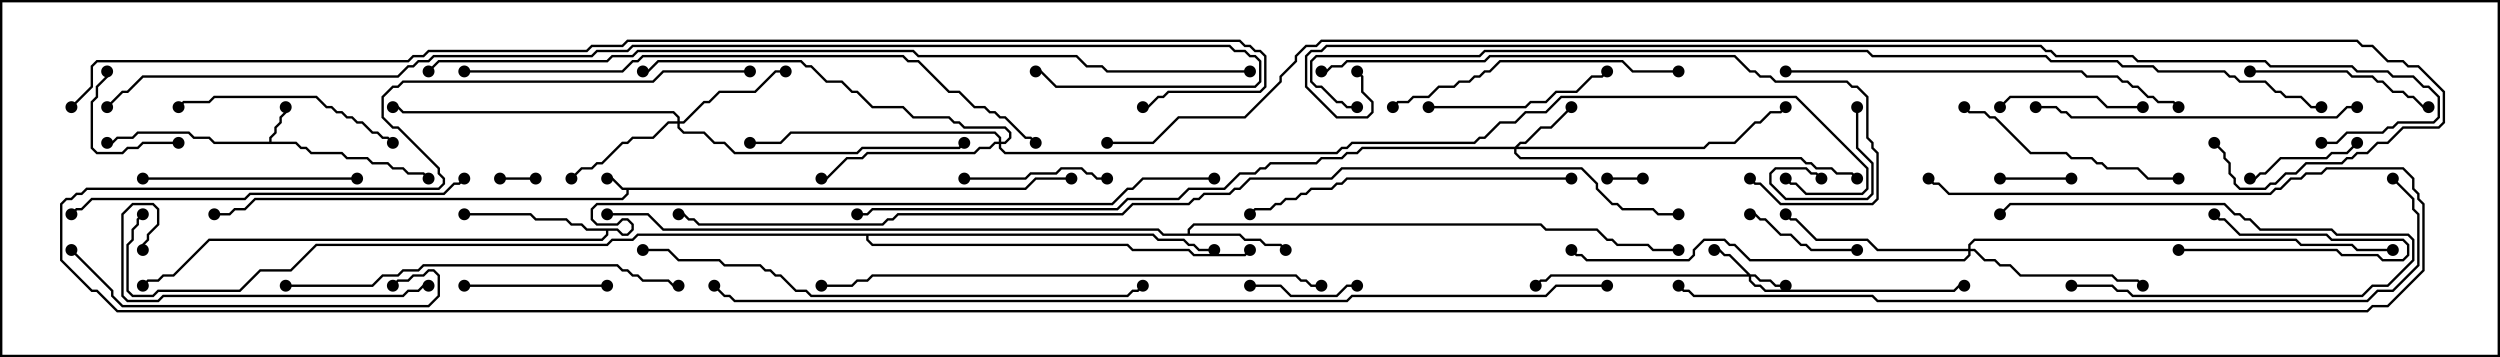 <svg version="1.1" width="105" height="15" xmlns="http://www.w3.org/2000/svg"><path d="M43.051,7.879L43.479,7.45L45,7.45L45,7.55L43.521,7.55L43.092,7.979L26.407,7.979L26.407,8.164L26.164,8.407L10.735,8.407L10.306,8.836L9.878,8.836L9.664,9.05L9,9.05L9,8.95L9.622,8.95L9.836,8.736L10.265,8.736L10.694,8.307L26.122,8.307L26.307,8.122L26.307,7.979L26.122,7.979L25.694,7.55L25.5,7.55L25.5,7.45L25.735,7.45L26.164,7.879z" stroke="none"/><path d="M11.307,5.95L11.307,5.765L11.521,5.551L11.521,5.336L11.736,5.122L11.736,4.908L11.95,4.694L11.95,4.5L12.05,4.5L12.05,4.735L11.836,4.949L11.836,5.164L11.621,5.378L11.621,5.592L11.407,5.806L11.407,5.95L12.449,5.95L12.664,6.164L12.878,6.164L13.092,6.379L14.378,6.379L14.592,6.593L15.449,6.593L15.664,6.807L16.306,6.807L16.521,7.021L16.949,7.021L17.164,7.236L17.806,7.236L18.035,7.465L17.965,7.535L17.765,7.336L17.122,7.336L16.908,7.121L16.479,7.121L16.265,6.907L15.622,6.907L15.408,6.693L14.551,6.693L14.336,6.479L13.051,6.479L12.836,6.264L12.622,6.264L12.408,6.05L8.979,6.05L8.765,5.836L8.122,5.836L7.908,5.621L5.806,5.621L5.592,5.836L4.949,5.836L4.735,6.05L4.5,6.05L4.5,5.95L4.694,5.95L4.908,5.736L5.551,5.736L5.765,5.521L7.949,5.521L8.164,5.736L8.806,5.736L9.021,5.95z" stroke="none"/><path d="M49.879,9.807L49.879,9.622L50.122,9.379L64.735,9.379L64.949,9.593L67.092,9.593L67.521,10.021L67.735,10.021L67.949,10.236L69.235,10.236L69.449,10.45L70.5,10.45L70.5,10.55L69.408,10.55L69.194,10.336L67.908,10.336L67.694,10.121L67.479,10.121L67.051,9.693L64.908,9.693L64.694,9.479L50.164,9.479L49.979,9.664L49.979,9.807L52.092,9.807L52.306,10.021L52.949,10.021L53.164,10.236L53.806,10.236L54.035,10.465L53.965,10.535L53.765,10.336L53.122,10.336L52.908,10.121L52.265,10.121L52.051,9.907L48.836,9.907L48.622,9.693L27.836,9.693L27.194,9.05L25.5,9.05L25.5,8.95L27.235,8.95L27.878,9.593L48.664,9.593L48.878,9.807z" stroke="none"/><path d="M25.949,9.593L26.164,9.807L26.336,9.807L26.521,9.622L26.521,9.449L26.336,9.264L26.164,9.264L25.949,9.479L25.051,9.479L24.807,9.235L24.807,8.765L25.051,8.521L46.694,8.521L47.336,7.879L47.551,7.879L47.979,7.45L51,7.45L51,7.55L48.021,7.55L47.592,7.979L47.378,7.979L46.735,8.621L25.092,8.621L24.907,8.806L24.907,9.194L25.092,9.379L25.908,9.379L26.122,9.164L26.378,9.164L26.621,9.408L26.621,9.664L26.378,9.907L26.122,9.907L25.908,9.693L25.55,9.693L25.55,9.878L25.306,10.121L8.806,10.121L7.306,11.621L6.878,11.621L6.664,11.836L6.235,11.836L6.035,12.035L5.965,11.965L6.194,11.736L6.622,11.736L6.836,11.521L7.265,11.521L8.765,10.021L25.265,10.021L25.45,9.836L25.45,9.693L24.622,9.693L24.408,9.479L23.979,9.479L23.765,9.264L22.479,9.264L22.265,9.05L19.5,9.05L19.5,8.95L22.306,8.95L22.521,9.164L23.806,9.164L24.021,9.379L24.449,9.379L24.664,9.593z" stroke="none"/><path d="M48.449,9.807L48.664,10.021L49.735,10.021L49.949,10.236L50.164,10.236L50.378,10.45L51,10.45L51,10.55L50.336,10.55L50.122,10.336L49.908,10.336L49.694,10.121L48.622,10.121L48.408,9.907L36.479,9.907L36.479,10.051L36.664,10.236L47.378,10.236L47.592,10.45L49.949,10.45L50.164,10.664L52.265,10.664L52.465,10.465L52.535,10.535L52.306,10.764L50.122,10.764L49.908,10.55L47.551,10.55L47.336,10.336L36.622,10.336L36.379,10.092L36.379,9.907L26.806,9.907L26.592,10.121L25.735,10.121L25.521,10.336L13.306,10.336L12.235,11.407L10.949,11.407L10.092,12.264L6.664,12.264L6.449,12.479L5.551,12.479L5.307,12.235L5.307,10.265L5.521,10.051L5.521,9.622L5.736,9.408L5.736,9.194L5.965,8.965L6.035,9.035L5.836,9.235L5.836,9.449L5.621,9.664L5.621,10.092L5.407,10.306L5.407,12.194L5.592,12.379L6.408,12.379L6.622,12.164L10.051,12.164L10.908,11.307L12.194,11.307L13.265,10.236L25.479,10.236L25.694,10.021L26.551,10.021L26.765,9.807z" stroke="none"/><path d="M73.521,11.521L73.735,11.521L73.949,11.736L74.378,11.736L74.592,11.95L75,11.95L75,12.05L74.551,12.05L74.336,11.836L73.908,11.836L73.694,11.621L73.55,11.621L73.55,11.765L73.735,11.95L73.949,11.95L74.164,12.164L82.051,12.164L82.265,11.95L82.5,11.95L82.5,12.05L82.306,12.05L82.092,12.264L74.122,12.264L73.908,12.05L73.694,12.05L73.45,11.806L73.45,11.621L65.164,11.621L64.949,11.836L64.735,11.836L64.535,12.035L64.465,11.965L64.694,11.736L64.908,11.736L65.122,11.521L73.379,11.521L72.622,10.764L72.408,10.764L72.194,10.55L72,10.55L72,10.45L72.235,10.45L72.449,10.664L72.664,10.664z" stroke="none"/><path d="M63.622,6.164L63.836,5.95L64.051,5.95L64.694,5.307L65.122,5.307L65.965,4.465L66.035,4.535L65.164,5.407L64.735,5.407L64.092,6.05L63.878,6.05L63.764,6.164L71.551,6.164L71.765,5.95L72.836,5.95L73.694,5.093L73.908,5.093L74.336,4.664L74.765,4.664L74.965,4.465L75.035,4.535L74.806,4.764L74.378,4.764L73.949,5.193L73.735,5.193L72.878,6.05L71.806,6.05L71.592,6.264L63.693,6.264L63.693,6.408L63.878,6.593L75.664,6.593L75.878,6.807L76.092,6.807L76.306,7.021L76.949,7.021L77.164,7.236L77.806,7.236L78.035,7.465L77.965,7.535L77.765,7.336L77.122,7.336L76.908,7.121L76.265,7.121L76.051,6.907L75.836,6.907L75.622,6.693L63.836,6.693L63.593,6.449L63.593,6.264L57.235,6.264L57.021,6.479L56.592,6.479L56.378,6.693L55.521,6.693L55.306,6.907L53.378,6.907L53.164,7.121L52.949,7.121L52.735,7.336L52.092,7.336L51.449,7.979L49.949,7.979L49.521,8.407L47.378,8.407L46.949,8.836L36.664,8.836L36.449,9.05L36,9.05L36,8.95L36.408,8.95L36.622,8.736L46.908,8.736L47.336,8.307L49.479,8.307L49.908,7.879L51.408,7.879L52.051,7.236L52.694,7.236L52.908,7.021L53.122,7.021L53.336,6.807L55.265,6.807L55.479,6.593L56.336,6.593L56.551,6.379L56.979,6.379L57.194,6.164z" stroke="none"/><path d="M28.45,5.093L28.45,4.949L28.265,4.764L16.908,4.764L16.694,4.55L16.5,4.55L16.5,4.45L16.735,4.45L16.949,4.664L28.306,4.664L28.55,4.908L28.55,5.093L28.694,5.093L29.551,4.236L29.765,4.236L30.194,3.807L31.694,3.807L32.551,2.95L33,2.95L33,3.05L32.592,3.05L31.735,3.907L30.235,3.907L29.806,4.336L29.592,4.336L28.735,5.193L28.55,5.193L28.55,5.336L28.735,5.521L29.592,5.521L30.021,5.95L30.449,5.95L30.878,6.379L35.979,6.379L36.194,6.164L40.265,6.164L40.465,5.965L40.535,6.035L40.306,6.264L36.235,6.264L36.021,6.479L30.836,6.479L30.408,6.05L29.979,6.05L29.551,5.621L28.694,5.621L28.45,5.378L28.45,5.193L28.092,5.193L27.449,5.836L26.592,5.836L26.378,6.05L26.164,6.05L25.306,6.907L25.092,6.907L24.878,7.121L24.449,7.121L24.035,7.535L23.965,7.465L24.408,7.021L24.836,7.021L25.051,6.807L25.265,6.807L26.122,5.95L26.336,5.95L26.551,5.736L27.408,5.736L28.051,5.093z" stroke="none"/><path d="M82.664,10.45L82.664,10.265L82.908,10.021L96.449,10.021L96.664,10.236L98.806,10.236L99.021,10.45L100.5,10.45L100.5,10.55L98.979,10.55L98.765,10.336L96.622,10.336L96.408,10.121L82.949,10.121L82.764,10.306L82.764,10.45L82.949,10.45L83.378,10.879L83.806,10.879L84.021,11.093L84.449,11.093L84.878,11.521L88.735,11.521L88.949,11.736L89.806,11.736L90.035,11.965L89.965,12.035L89.765,11.836L88.908,11.836L88.694,11.621L84.836,11.621L84.408,11.193L83.979,11.193L83.765,10.979L83.336,10.979L82.908,10.55L82.764,10.55L82.764,10.735L82.521,10.979L73.479,10.979L72.836,10.336L72.622,10.336L72.408,10.121L71.592,10.121L71.193,10.521L71.193,10.735L70.949,10.979L66.622,10.979L66.408,10.764L66.194,10.764L65.965,10.535L66.035,10.465L66.235,10.664L66.449,10.664L66.664,10.879L70.908,10.879L71.093,10.694L71.093,10.479L71.551,10.021L72.449,10.021L72.664,10.236L72.878,10.236L73.521,10.879L82.479,10.879L82.664,10.694L82.664,10.55L78.836,10.55L78.408,10.121L76.265,10.121L75.408,9.264L75.194,9.264L74.965,9.035L75.035,8.965L75.235,9.164L75.449,9.164L76.306,10.021L78.449,10.021L78.878,10.45z" stroke="none"/><path d="M41.95,5.95L41.95,5.806L41.765,5.621L33.235,5.621L32.806,6.05L31.5,6.05L31.5,5.95L32.765,5.95L33.194,5.521L41.806,5.521L42.05,5.765L42.05,5.95L42.194,5.95L42.379,5.765L42.379,5.592L42.194,5.407L40.479,5.407L40.265,5.193L40.051,5.193L39.836,4.979L38.336,4.979L37.908,4.55L36.622,4.55L35.979,3.907L35.765,3.907L35.336,3.479L34.694,3.479L34.051,2.836L33.836,2.836L33.622,2.621L27.664,2.621L27.235,3.05L27,3.05L27,2.95L27.194,2.95L27.622,2.521L33.664,2.521L33.878,2.736L34.092,2.736L34.735,3.379L35.378,3.379L35.806,3.807L36.021,3.807L36.664,4.45L37.949,4.45L38.378,4.879L39.878,4.879L40.092,5.093L40.306,5.093L40.521,5.307L42.235,5.307L42.479,5.551L42.479,5.806L42.235,6.05L42.05,6.05L42.05,6.194L42.235,6.379L56.122,6.379L56.336,6.164L56.551,6.164L56.765,5.95L61.908,5.95L62.122,5.736L62.336,5.736L62.979,5.093L63.622,5.093L64.051,4.664L64.908,4.664L65.551,4.021L75.449,4.021L78.479,7.051L78.479,7.949L78.235,8.193L75.836,8.193L75.408,7.764L75.194,7.764L74.965,7.535L75.035,7.465L75.235,7.664L75.449,7.664L75.878,8.093L78.194,8.093L78.379,7.908L78.379,7.092L75.408,4.121L65.592,4.121L64.949,4.764L64.092,4.764L63.664,5.193L63.021,5.193L62.378,5.836L62.164,5.836L61.949,6.05L56.806,6.05L56.592,6.264L56.378,6.264L56.164,6.479L42.194,6.479L41.95,6.235L41.95,6.05L41.806,6.05L41.592,6.264L41.164,6.264L40.949,6.479L36.449,6.479L36.235,6.693L35.592,6.693L34.735,7.55L34.5,7.55L34.5,7.45L34.694,7.45L35.551,6.593L36.194,6.593L36.408,6.379L40.908,6.379L41.122,6.164L41.551,6.164L41.765,5.95z" stroke="none"/><path d="M22.5,7.45L22.5,7.55L21,7.55L21,7.45z" stroke="none"/><path d="M67.5,7.55L67.5,7.45L69,7.45L69,7.55z" stroke="none"/><path d="M91.5,10.55L91.5,10.45L98.164,10.45L98.378,10.664L99.878,10.664L100.092,10.879L100.908,10.879L101.093,10.694L101.093,10.306L100.908,10.121L97.908,10.121L97.694,9.907L94.051,9.907L93.408,9.264L93.194,9.264L92.965,9.035L93.035,8.965L93.235,9.164L93.449,9.164L94.092,9.807L97.735,9.807L97.949,10.021L100.949,10.021L101.193,10.265L101.193,10.735L100.949,10.979L100.051,10.979L99.836,10.764L98.336,10.764L98.122,10.55z" stroke="none"/><path d="M87,7.45L87,7.55L84,7.55L84,7.45z" stroke="none"/><path d="M77.95,4.5L78.05,4.5L78.05,6.194L78.693,6.836L78.693,8.164L78.449,8.407L74.979,8.407L74.307,7.735L74.307,7.265L74.551,7.021L75.878,7.021L76.092,7.236L76.306,7.236L76.535,7.465L76.465,7.535L76.265,7.336L76.051,7.336L75.836,7.121L74.592,7.121L74.407,7.306L74.407,7.694L75.021,8.307L78.408,8.307L78.593,8.122L78.593,6.878L77.95,6.235z" stroke="none"/><path d="M87,12.05L87,11.95L88.735,11.95L88.949,12.164L89.378,12.164L89.592,12.379L99.194,12.379L99.622,11.95L100.265,11.95L101.307,10.908L101.307,10.092L101.122,9.907L98.122,9.907L97.908,9.693L94.908,9.693L94.479,9.264L94.265,9.264L94.051,9.05L93.836,9.05L93.408,8.621L84.449,8.621L84.035,9.035L83.965,8.965L84.408,8.521L93.449,8.521L93.878,8.95L94.092,8.95L94.306,9.164L94.521,9.164L94.949,9.593L97.949,9.593L98.164,9.807L101.164,9.807L101.407,10.051L101.407,10.949L100.306,12.05L99.664,12.05L99.235,12.479L89.551,12.479L89.336,12.264L88.908,12.264L88.694,12.05z" stroke="none"/><path d="M7.5,5.95L7.5,6.05L6.021,6.05L5.806,6.264L5.378,6.264L5.164,6.479L4.051,6.479L3.807,6.235L3.807,4.265L4.021,4.051L4.021,3.622L4.45,3.194L4.45,3L4.55,3L4.55,3.235L4.121,3.664L4.121,4.092L3.907,4.306L3.907,6.194L4.092,6.379L5.122,6.379L5.336,6.164L5.765,6.164L5.979,5.95z" stroke="none"/><path d="M57,11.95L57,12.05L56.592,12.05L56.164,12.479L54.194,12.479L53.765,12.05L52.5,12.05L52.5,11.95L53.806,11.95L54.235,12.379L56.122,12.379L56.551,11.95z" stroke="none"/><path d="M78,10.45L78,10.55L76.051,10.55L75.836,10.336L75.622,10.336L75.194,9.907L74.765,9.907L74.122,9.264L73.908,9.264L73.694,9.05L73.5,9.05L73.5,8.95L73.735,8.95L73.949,9.164L74.164,9.164L74.806,9.807L75.235,9.807L75.664,10.236L75.878,10.236L76.092,10.45z" stroke="none"/><path d="M94.5,7.55L94.5,7.45L94.694,7.45L94.908,7.236L95.122,7.236L95.765,6.593L97.694,6.593L97.908,6.379L98.551,6.379L98.965,5.965L99.035,6.035L98.592,6.479L97.949,6.479L97.735,6.693L95.806,6.693L95.164,7.336L94.949,7.336L94.735,7.55z" stroke="none"/><path d="M40.5,7.55L40.5,7.45L43.051,7.45L43.265,7.236L44.336,7.236L44.551,7.021L45.449,7.021L45.664,7.236L45.878,7.236L46.092,7.45L46.5,7.45L46.5,7.55L46.051,7.55L45.836,7.336L45.622,7.336L45.408,7.121L44.592,7.121L44.378,7.336L43.306,7.336L43.092,7.55z" stroke="none"/><path d="M90,4.45L90,4.55L88.479,4.55L88.051,4.121L84.449,4.121L84.035,4.535L83.965,4.465L84.408,4.021L88.092,4.021L88.521,4.45z" stroke="none"/><path d="M19.5,12.05L19.5,11.95L25.5,11.95L25.5,12.05z" stroke="none"/><path d="M94.5,3.05L94.5,2.95L98.592,2.95L98.806,3.164L99.664,3.164L99.878,3.379L100.092,3.379L100.521,3.807L100.949,3.807L101.164,4.021L101.378,4.021L101.806,4.45L102,4.45L102,4.55L101.765,4.55L101.336,4.121L101.122,4.121L100.908,3.907L100.479,3.907L100.051,3.479L99.836,3.479L99.622,3.264L98.765,3.264L98.551,3.05z" stroke="none"/><path d="M60,4.55L60,4.45L64.051,4.45L64.265,4.236L64.908,4.236L65.336,3.807L66.194,3.807L66.836,3.164L67.265,3.164L67.465,2.965L67.535,3.035L67.306,3.264L66.878,3.264L66.235,3.907L65.378,3.907L64.949,4.336L64.306,4.336L64.092,4.55z" stroke="none"/><path d="M6,7.55L6,7.45L15,7.45L15,7.55z" stroke="none"/><path d="M16.535,5.965L16.465,6.035L16.265,5.836L16.051,5.836L15.836,5.621L15.622,5.621L15.194,5.193L14.979,5.193L14.765,4.979L14.551,4.979L14.336,4.764L14.122,4.764L13.908,4.55L13.694,4.55L13.265,4.121L9.021,4.121L8.806,4.336L7.735,4.336L7.535,4.535L7.465,4.465L7.694,4.236L8.765,4.236L8.979,4.021L13.306,4.021L13.735,4.45L13.949,4.45L14.164,4.664L14.378,4.664L14.592,4.879L14.806,4.879L15.021,5.093L15.235,5.093L15.664,5.521L15.878,5.521L16.092,5.736L16.306,5.736z" stroke="none"/><path d="M91.5,7.45L91.5,7.55L90.194,7.55L89.765,7.121L88.479,7.121L88.265,6.907L88.051,6.907L87.836,6.693L86.979,6.693L86.765,6.479L85.265,6.479L83.765,4.979L83.551,4.979L83.336,4.764L82.694,4.764L82.465,4.535L82.535,4.465L82.735,4.664L83.378,4.664L83.592,4.879L83.806,4.879L85.306,6.379L86.806,6.379L87.021,6.593L87.878,6.593L88.092,6.807L88.306,6.807L88.521,7.021L89.806,7.021L90.235,7.45z" stroke="none"/><path d="M70.5,2.95L70.5,3.05L68.551,3.05L68.122,2.621L63.021,2.621L62.592,3.05L62.378,3.05L62.164,3.264L61.949,3.264L61.735,3.479L61.306,3.479L61.092,3.693L60.449,3.693L60.021,4.121L59.378,4.121L59.164,4.336L58.735,4.336L58.535,4.535L58.465,4.465L58.694,4.236L59.122,4.236L59.336,4.021L59.979,4.021L60.408,3.593L61.051,3.593L61.265,3.379L61.694,3.379L61.908,3.164L62.122,3.164L62.336,2.95L62.551,2.95L62.979,2.521L68.164,2.521L68.592,2.95z" stroke="none"/><path d="M18,11.95L18,12.05L17.806,12.05L17.592,12.264L17.164,12.264L16.949,12.479L6.878,12.479L6.664,12.693L5.336,12.693L5.093,12.449L5.093,8.979L5.551,8.521L6.449,8.521L6.693,8.765L6.693,9.449L6.264,9.878L6.264,10.092L6.05,10.306L6.05,10.5L5.95,10.5L5.95,10.265L6.164,10.051L6.164,9.836L6.593,9.408L6.593,8.806L6.408,8.621L5.592,8.621L5.193,9.021L5.193,12.408L5.378,12.593L6.622,12.593L6.836,12.379L16.908,12.379L17.122,12.164L17.551,12.164L17.765,11.95z" stroke="none"/><path d="M99,4.45L99,4.55L98.592,4.55L98.164,4.979L86.979,4.979L86.765,4.764L86.551,4.764L86.336,4.55L85.5,4.55L85.5,4.45L86.378,4.45L86.592,4.664L86.806,4.664L87.021,4.879L98.122,4.879L98.551,4.45z" stroke="none"/><path d="M2.965,10.535L3.035,10.465L4.764,12.194L4.764,12.408L5.164,12.807L17.979,12.807L18.379,12.408L18.379,11.592L18.194,11.407L18.021,11.407L17.806,11.621L17.378,11.621L17.164,11.836L16.735,11.836L16.535,12.035L16.465,11.965L16.694,11.736L17.122,11.736L17.336,11.521L17.765,11.521L17.979,11.307L18.235,11.307L18.479,11.551L18.479,12.449L18.021,12.907L5.122,12.907L4.664,12.449L4.664,12.235z" stroke="none"/><path d="M66,7.45L66,7.55L56.592,7.55L56.378,7.764L56.164,7.764L55.949,7.979L55.092,7.979L54.878,8.193L54.664,8.193L54.449,8.407L54.021,8.407L53.806,8.621L53.592,8.621L53.378,8.836L52.735,8.836L52.535,9.035L52.465,8.965L52.694,8.736L53.336,8.736L53.551,8.521L53.765,8.521L53.979,8.307L54.408,8.307L54.622,8.093L54.836,8.093L55.051,7.879L55.908,7.879L56.122,7.664L56.336,7.664L56.551,7.45z" stroke="none"/><path d="M12,12.05L12,11.95L15.622,11.95L16.051,11.521L16.694,11.521L16.908,11.307L17.551,11.307L17.765,11.093L25.949,11.093L26.164,11.307L26.378,11.307L26.592,11.521L26.806,11.521L27.021,11.736L28.092,11.736L28.306,11.95L28.5,11.95L28.5,12.05L28.265,12.05L28.051,11.836L26.979,11.836L26.765,11.621L26.551,11.621L26.336,11.407L26.122,11.407L25.908,11.193L17.806,11.193L17.592,11.407L16.949,11.407L16.735,11.621L16.092,11.621L15.664,12.05z" stroke="none"/><path d="M75,3.05L75,2.95L87.449,2.95L87.664,3.164L88.949,3.164L89.164,3.379L89.378,3.379L89.592,3.593L89.806,3.593L90.235,4.021L90.449,4.021L90.664,4.236L91.306,4.236L91.535,4.465L91.465,4.535L91.265,4.336L90.622,4.336L90.408,4.121L90.194,4.121L89.765,3.693L89.551,3.693L89.336,3.479L89.122,3.479L88.908,3.264L87.622,3.264L87.408,3.05z" stroke="none"/><path d="M3.035,9.035L2.965,8.965L3.194,8.736L3.408,8.736L3.836,8.307L10.265,8.307L10.479,8.093L18.622,8.093L19.051,7.664L19.265,7.664L19.465,7.465L19.535,7.535L19.306,7.764L19.092,7.764L18.664,8.193L10.521,8.193L10.306,8.407L3.878,8.407L3.449,8.836L3.235,8.836z" stroke="none"/><path d="M55.5,3.05L55.5,2.95L55.694,2.95L55.908,2.736L56.336,2.736L56.551,2.521L62.336,2.521L62.551,2.307L72.878,2.307L73.521,2.95L73.735,2.95L73.949,3.164L74.378,3.164L74.592,3.379L77.592,3.379L77.806,3.593L78.021,3.593L78.479,4.051L78.479,5.765L78.693,5.979L78.693,6.194L78.907,6.408L78.907,8.378L78.664,8.621L74.765,8.621L73.908,7.764L73.694,7.764L73.465,7.535L73.535,7.465L73.735,7.664L73.949,7.664L74.806,8.521L78.622,8.521L78.807,8.336L78.807,6.449L78.593,6.235L78.593,6.021L78.379,5.806L78.379,4.092L77.979,3.693L77.765,3.693L77.551,3.479L74.551,3.479L74.336,3.264L73.908,3.264L73.694,3.05L73.479,3.05L72.836,2.407L62.592,2.407L62.378,2.621L56.592,2.621L56.378,2.836L55.949,2.836L55.735,3.05z" stroke="none"/><path d="M55.5,11.95L55.5,12.05L55.051,12.05L54.836,11.836L54.622,11.836L54.408,11.621L36.664,11.621L36.449,11.836L36.021,11.836L35.806,12.05L34.5,12.05L34.5,11.95L35.765,11.95L35.979,11.736L36.408,11.736L36.622,11.521L54.449,11.521L54.664,11.736L54.878,11.736L55.092,11.95z" stroke="none"/><path d="M27,10.55L27,10.45L28.092,10.45L28.521,10.879L30.235,10.879L30.449,11.093L31.949,11.093L32.164,11.307L32.378,11.307L32.592,11.521L32.806,11.521L33.449,12.164L33.878,12.164L34.092,12.379L47.336,12.379L47.551,12.164L47.765,12.164L47.965,11.965L48.035,12.035L47.806,12.264L47.592,12.264L47.378,12.479L34.051,12.479L33.836,12.264L33.408,12.264L32.765,11.621L32.551,11.621L32.336,11.407L32.122,11.407L31.908,11.193L30.408,11.193L30.194,10.979L28.479,10.979L28.051,10.55z" stroke="none"/><path d="M19.5,3.05L19.5,2.95L26.122,2.95L26.551,2.521L26.765,2.521L26.979,2.307L37.949,2.307L38.164,2.521L38.592,2.521L39.878,3.807L40.306,3.807L40.949,4.45L41.378,4.45L41.592,4.664L41.806,4.664L42.021,4.879L42.235,4.879L43.092,5.736L43.306,5.736L43.535,5.965L43.465,6.035L43.265,5.836L43.051,5.836L42.194,4.979L41.979,4.979L41.765,4.764L41.551,4.764L41.336,4.55L40.908,4.55L40.265,3.907L39.836,3.907L38.551,2.621L38.122,2.621L37.908,2.407L27.021,2.407L26.806,2.621L26.592,2.621L26.164,3.05z" stroke="none"/><path d="M100.465,7.535L100.535,7.465L101.407,8.336L101.407,8.765L101.621,8.979L101.621,11.164L100.521,12.264L99.878,12.264L99.449,12.693L78.836,12.693L78.622,12.479L71.122,12.479L70.908,12.264L70.694,12.264L70.465,12.035L70.535,11.965L70.735,12.164L70.949,12.164L71.164,12.379L78.664,12.379L78.878,12.593L99.408,12.593L99.836,12.164L100.479,12.164L101.521,11.122L101.521,9.021L101.307,8.806L101.307,8.378z" stroke="none"/><path d="M52.5,2.95L52.5,3.05L46.479,3.05L46.265,2.836L45.622,2.836L45.194,2.407L38.551,2.407L38.336,2.193L26.806,2.193L26.592,2.407L25.735,2.407L25.521,2.621L18.449,2.621L18.035,3.035L17.965,2.965L18.408,2.521L25.479,2.521L25.694,2.307L26.551,2.307L26.765,2.093L38.378,2.093L38.592,2.307L45.235,2.307L45.664,2.736L46.306,2.736L46.521,2.95z" stroke="none"/><path d="M67.5,11.95L67.5,12.05L65.378,12.05L64.949,12.479L56.806,12.479L56.592,12.693L30.836,12.693L30.622,12.479L30.408,12.479L29.965,12.035L30.035,11.965L30.449,12.379L30.664,12.379L30.878,12.593L56.551,12.593L56.765,12.379L64.908,12.379L65.336,11.95z" stroke="none"/><path d="M4.535,4.535L4.465,4.465L5.122,3.807L5.336,3.807L5.979,3.164L16.694,3.164L17.122,2.736L17.336,2.736L17.551,2.521L17.979,2.521L18.194,2.307L24.836,2.307L25.051,2.093L26.336,2.093L26.551,1.879L51.664,1.879L51.878,2.093L52.306,2.093L52.521,2.307L52.735,2.307L52.979,2.551L52.979,3.449L52.735,3.693L44.336,3.693L43.694,3.05L43.5,3.05L43.5,2.95L43.735,2.95L44.378,3.593L52.694,3.593L52.879,3.408L52.879,2.592L52.694,2.407L52.479,2.407L52.265,2.193L51.836,2.193L51.622,1.979L26.592,1.979L26.378,2.193L25.092,2.193L24.878,2.407L18.235,2.407L18.021,2.621L17.592,2.621L17.378,2.836L17.164,2.836L16.735,3.264L6.021,3.264L5.378,3.907L5.164,3.907z" stroke="none"/><path d="M57,4.45L57,4.55L56.551,4.55L56.336,4.336L56.122,4.336L55.479,3.693L55.265,3.693L55.021,3.449L55.021,2.551L55.265,2.307L62.122,2.307L62.336,2.093L78.449,2.093L78.664,2.307L85.949,2.307L86.164,2.521L88.949,2.521L89.164,2.736L90.449,2.736L90.664,2.95L93.449,2.95L93.664,3.164L93.878,3.164L94.092,3.379L95.164,3.379L95.592,3.807L95.806,3.807L96.021,4.021L96.664,4.021L97.092,4.45L97.5,4.45L97.5,4.55L97.051,4.55L96.622,4.121L95.979,4.121L95.765,3.907L95.551,3.907L95.122,3.479L94.051,3.479L93.836,3.264L93.622,3.264L93.408,3.05L90.622,3.05L90.408,2.836L89.122,2.836L88.908,2.621L86.122,2.621L85.908,2.407L78.622,2.407L78.408,2.193L62.378,2.193L62.164,2.407L55.306,2.407L55.121,2.592L55.121,3.408L55.306,3.593L55.521,3.593L56.164,4.236L56.378,4.236L56.592,4.45z" stroke="none"/><path d="M97.5,6.05L97.5,5.95L98.122,5.95L98.551,5.521L100.051,5.521L100.265,5.307L100.479,5.307L100.694,5.093L102.194,5.093L102.379,4.908L102.379,4.092L101.979,3.693L101.765,3.693L101.336,3.264L100.479,3.264L100.265,3.05L98.979,3.05L98.765,2.836L95.336,2.836L95.122,2.621L89.765,2.621L89.551,2.407L86.336,2.407L86.122,2.193L85.908,2.193L85.694,1.979L55.735,1.979L55.521,2.193L55.092,2.193L54.907,2.378L54.907,3.622L56.164,4.879L57.408,4.879L57.593,4.694L57.593,4.306L57.164,3.878L57.164,3.235L56.965,3.035L57.035,2.965L57.264,3.194L57.264,3.836L57.693,4.265L57.693,4.735L57.449,4.979L56.122,4.979L54.807,3.664L54.807,2.336L55.051,2.093L55.479,2.093L55.694,1.879L85.735,1.879L85.949,2.093L86.164,2.093L86.378,2.307L89.592,2.307L89.806,2.521L95.164,2.521L95.378,2.736L98.806,2.736L99.021,2.95L100.306,2.95L100.521,3.164L101.378,3.164L101.806,3.593L102.021,3.593L102.479,4.051L102.479,4.949L102.235,5.193L100.735,5.193L100.521,5.407L100.306,5.407L100.092,5.621L98.592,5.621L98.164,6.05z" stroke="none"/><path d="M70.5,8.95L70.5,9.05L69.622,9.05L69.408,8.836L68.122,8.836L67.908,8.621L67.694,8.621L67.021,7.949L67.021,7.735L66.408,7.121L56.378,7.121L55.949,7.55L52.521,7.55L52.092,7.979L51.878,7.979L51.664,8.193L50.592,8.193L50.378,8.407L50.164,8.407L49.949,8.621L47.592,8.621L47.164,9.05L37.735,9.05L37.521,9.264L37.306,9.264L37.092,9.479L29.336,9.479L29.122,9.264L28.908,9.264L28.694,9.05L28.5,9.05L28.5,8.95L28.735,8.95L28.949,9.164L29.164,9.164L29.378,9.379L37.051,9.379L37.265,9.164L37.479,9.164L37.694,8.95L47.122,8.95L47.551,8.521L49.908,8.521L50.122,8.307L50.336,8.307L50.551,8.093L51.622,8.093L51.836,7.879L52.051,7.879L52.479,7.45L55.908,7.45L56.336,7.021L66.449,7.021L67.121,7.694L67.121,7.908L67.735,8.521L67.949,8.521L68.164,8.736L69.449,8.736L69.664,8.95z" stroke="none"/><path d="M3.035,4.535L2.965,4.465L3.807,3.622L3.807,2.765L4.051,2.521L17.122,2.521L17.336,2.307L17.765,2.307L17.979,2.093L24.622,2.093L24.836,1.879L26.122,1.879L26.336,1.664L52.092,1.664L52.306,1.879L52.521,1.879L52.735,2.093L52.949,2.093L53.193,2.336L53.193,3.664L52.949,3.907L49.092,3.907L48.878,4.121L48.664,4.121L48.235,4.55L48,4.55L48,4.45L48.194,4.45L48.622,4.021L48.836,4.021L49.051,3.807L52.908,3.807L53.093,3.622L53.093,2.378L52.908,2.193L52.694,2.193L52.479,1.979L52.265,1.979L52.051,1.764L26.378,1.764L26.164,1.979L24.878,1.979L24.664,2.193L18.021,2.193L17.806,2.407L17.378,2.407L17.164,2.621L4.092,2.621L3.907,2.806L3.907,3.664z" stroke="none"/><path d="M46.5,6.05L46.5,5.95L48.408,5.95L49.479,4.879L52.265,4.879L53.736,3.408L53.736,3.194L54.379,2.551L54.379,2.336L54.836,1.879L55.265,1.879L55.479,1.664L99.021,1.664L99.235,1.879L99.664,1.879L100.306,2.521L100.949,2.521L101.164,2.736L101.592,2.736L102.693,3.836L102.693,5.164L102.449,5.407L100.949,5.407L100.306,6.05L99.878,6.05L99.449,6.479L99.021,6.479L98.806,6.693L98.592,6.693L98.378,6.907L96.878,6.907L96.449,7.336L96.021,7.336L95.592,7.764L95.378,7.764L95.164,7.979L94.051,7.979L93.807,7.735L93.807,7.521L93.593,7.306L93.593,6.878L93.379,6.664L93.379,6.449L92.965,6.035L93.035,5.965L93.479,6.408L93.479,6.622L93.693,6.836L93.693,7.265L93.907,7.479L93.907,7.694L94.092,7.879L95.122,7.879L95.336,7.664L95.551,7.664L95.979,7.236L96.408,7.236L96.836,6.807L98.336,6.807L98.551,6.593L98.765,6.593L98.979,6.379L99.408,6.379L99.836,5.95L100.265,5.95L100.908,5.307L102.408,5.307L102.593,5.122L102.593,3.878L101.551,2.836L101.122,2.836L100.908,2.621L100.265,2.621L99.622,1.979L99.194,1.979L98.979,1.764L55.521,1.764L55.306,1.979L54.878,1.979L54.479,2.378L54.479,2.592L53.836,3.235L53.836,3.449L52.306,4.979L49.521,4.979L48.449,6.05z" stroke="none"/><path d="M31.5,2.95L31.5,3.05L27.878,3.05L27.449,3.479L16.949,3.479L16.735,3.693L16.521,3.693L16.121,4.092L16.121,4.908L16.521,5.307L16.735,5.307L18.479,7.051L18.479,7.265L18.693,7.479L18.693,7.735L18.449,7.979L3.664,7.979L3.449,8.193L3.235,8.193L3.021,8.407L2.806,8.407L2.621,8.592L2.621,10.908L3.878,12.164L4.092,12.164L4.949,13.021L99.408,13.021L99.622,12.807L100.265,12.807L101.736,11.336L101.736,8.592L101.521,8.378L101.521,8.164L101.307,7.949L101.307,7.521L100.908,7.121L97.735,7.121L97.521,7.336L96.878,7.336L96.664,7.55L96.235,7.55L95.806,7.979L95.592,7.979L95.378,8.193L81.836,8.193L81.408,7.764L81.194,7.764L80.965,7.535L81.035,7.465L81.235,7.664L81.449,7.664L81.878,8.093L95.336,8.093L95.551,7.879L95.765,7.879L96.194,7.45L96.622,7.45L96.836,7.236L97.479,7.236L97.694,7.021L100.949,7.021L101.407,7.479L101.407,7.908L101.621,8.122L101.621,8.336L101.836,8.551L101.836,11.378L100.306,12.907L99.664,12.907L99.449,13.121L4.908,13.121L4.051,12.264L3.836,12.264L2.521,10.949L2.521,8.551L2.765,8.307L2.979,8.307L3.194,8.093L3.408,8.093L3.622,7.879L18.408,7.879L18.593,7.694L18.593,7.521L18.379,7.306L18.379,7.092L16.694,5.407L16.479,5.407L16.021,4.949L16.021,4.051L16.479,3.593L16.694,3.593L16.908,3.379L27.408,3.379L27.836,2.95z" stroke="none"/><circle cx="25.5" cy="7.5" r="0.25" stroke-width="0" fill="#000" /><circle cx="9" cy="9" r="0.25" stroke-width="0" fill="#000" /><circle cx="45" cy="7.5" r="0.25" stroke-width="0" fill="#000" /><circle cx="12" cy="4.5" r="0.25" stroke-width="0" fill="#000" /><circle cx="18" cy="7.5" r="0.25" stroke-width="0" fill="#000" /><circle cx="4.5" cy="6" r="0.25" stroke-width="0" fill="#000" /><circle cx="54" cy="10.5" r="0.25" stroke-width="0" fill="#000" /><circle cx="70.5" cy="10.5" r="0.25" stroke-width="0" fill="#000" /><circle cx="25.5" cy="9" r="0.25" stroke-width="0" fill="#000" /><circle cx="19.5" cy="9" r="0.25" stroke-width="0" fill="#000" /><circle cx="6" cy="12" r="0.25" stroke-width="0" fill="#000" /><circle cx="51" cy="7.5" r="0.25" stroke-width="0" fill="#000" /><circle cx="51" cy="10.5" r="0.25" stroke-width="0" fill="#000" /><circle cx="52.5" cy="10.5" r="0.25" stroke-width="0" fill="#000" /><circle cx="6" cy="9" r="0.25" stroke-width="0" fill="#000" /><circle cx="75" cy="12" r="0.25" stroke-width="0" fill="#000" /><circle cx="72" cy="10.5" r="0.25" stroke-width="0" fill="#000" /><circle cx="82.5" cy="12" r="0.25" stroke-width="0" fill="#000" /><circle cx="64.5" cy="12" r="0.25" stroke-width="0" fill="#000" /><circle cx="66" cy="4.5" r="0.25" stroke-width="0" fill="#000" /><circle cx="75" cy="4.5" r="0.25" stroke-width="0" fill="#000" /><circle cx="78" cy="7.5" r="0.25" stroke-width="0" fill="#000" /><circle cx="36" cy="9" r="0.25" stroke-width="0" fill="#000" /><circle cx="33" cy="3" r="0.25" stroke-width="0" fill="#000" /><circle cx="24" cy="7.5" r="0.25" stroke-width="0" fill="#000" /><circle cx="16.5" cy="4.5" r="0.25" stroke-width="0" fill="#000" /><circle cx="40.5" cy="6" r="0.25" stroke-width="0" fill="#000" /><circle cx="90" cy="12" r="0.25" stroke-width="0" fill="#000" /><circle cx="75" cy="9" r="0.25" stroke-width="0" fill="#000" /><circle cx="66" cy="10.5" r="0.25" stroke-width="0" fill="#000" /><circle cx="100.5" cy="10.5" r="0.25" stroke-width="0" fill="#000" /><circle cx="34.5" cy="7.5" r="0.25" stroke-width="0" fill="#000" /><circle cx="31.5" cy="6" r="0.25" stroke-width="0" fill="#000" /><circle cx="27" cy="3" r="0.25" stroke-width="0" fill="#000" /><circle cx="75" cy="7.5" r="0.25" stroke-width="0" fill="#000" /><circle cx="22.5" cy="7.5" r="0.25" stroke-width="0" fill="#000" /><circle cx="21" cy="7.5" r="0.25" stroke-width="0" fill="#000" /><circle cx="67.5" cy="7.5" r="0.25" stroke-width="0" fill="#000" /><circle cx="69" cy="7.5" r="0.25" stroke-width="0" fill="#000" /><circle cx="91.5" cy="10.5" r="0.25" stroke-width="0" fill="#000" /><circle cx="93" cy="9" r="0.25" stroke-width="0" fill="#000" /><circle cx="87" cy="7.5" r="0.25" stroke-width="0" fill="#000" /><circle cx="84" cy="7.5" r="0.25" stroke-width="0" fill="#000" /><circle cx="78" cy="4.5" r="0.25" stroke-width="0" fill="#000" /><circle cx="76.5" cy="7.5" r="0.25" stroke-width="0" fill="#000" /><circle cx="87" cy="12" r="0.25" stroke-width="0" fill="#000" /><circle cx="84" cy="9" r="0.25" stroke-width="0" fill="#000" /><circle cx="7.5" cy="6" r="0.25" stroke-width="0" fill="#000" /><circle cx="4.5" cy="3" r="0.25" stroke-width="0" fill="#000" /><circle cx="57" cy="12" r="0.25" stroke-width="0" fill="#000" /><circle cx="52.5" cy="12" r="0.25" stroke-width="0" fill="#000" /><circle cx="78" cy="10.5" r="0.25" stroke-width="0" fill="#000" /><circle cx="73.5" cy="9" r="0.25" stroke-width="0" fill="#000" /><circle cx="94.5" cy="7.5" r="0.25" stroke-width="0" fill="#000" /><circle cx="99" cy="6" r="0.25" stroke-width="0" fill="#000" /><circle cx="40.5" cy="7.5" r="0.25" stroke-width="0" fill="#000" /><circle cx="46.5" cy="7.5" r="0.25" stroke-width="0" fill="#000" /><circle cx="90" cy="4.5" r="0.25" stroke-width="0" fill="#000" /><circle cx="84" cy="4.5" r="0.25" stroke-width="0" fill="#000" /><circle cx="19.5" cy="12" r="0.25" stroke-width="0" fill="#000" /><circle cx="25.5" cy="12" r="0.25" stroke-width="0" fill="#000" /><circle cx="94.5" cy="3" r="0.25" stroke-width="0" fill="#000" /><circle cx="102" cy="4.5" r="0.25" stroke-width="0" fill="#000" /><circle cx="60" cy="4.5" r="0.25" stroke-width="0" fill="#000" /><circle cx="67.5" cy="3" r="0.25" stroke-width="0" fill="#000" /><circle cx="6" cy="7.5" r="0.25" stroke-width="0" fill="#000" /><circle cx="15" cy="7.5" r="0.25" stroke-width="0" fill="#000" /><circle cx="16.5" cy="6" r="0.25" stroke-width="0" fill="#000" /><circle cx="7.5" cy="4.5" r="0.25" stroke-width="0" fill="#000" /><circle cx="91.5" cy="7.5" r="0.25" stroke-width="0" fill="#000" /><circle cx="82.5" cy="4.5" r="0.25" stroke-width="0" fill="#000" /><circle cx="70.5" cy="3" r="0.25" stroke-width="0" fill="#000" /><circle cx="58.5" cy="4.5" r="0.25" stroke-width="0" fill="#000" /><circle cx="18" cy="12" r="0.25" stroke-width="0" fill="#000" /><circle cx="6" cy="10.5" r="0.25" stroke-width="0" fill="#000" /><circle cx="99" cy="4.5" r="0.25" stroke-width="0" fill="#000" /><circle cx="85.5" cy="4.5" r="0.25" stroke-width="0" fill="#000" /><circle cx="3" cy="10.5" r="0.25" stroke-width="0" fill="#000" /><circle cx="16.5" cy="12" r="0.25" stroke-width="0" fill="#000" /><circle cx="66" cy="7.5" r="0.25" stroke-width="0" fill="#000" /><circle cx="52.5" cy="9" r="0.25" stroke-width="0" fill="#000" /><circle cx="12" cy="12" r="0.25" stroke-width="0" fill="#000" /><circle cx="28.5" cy="12" r="0.25" stroke-width="0" fill="#000" /><circle cx="75" cy="3" r="0.25" stroke-width="0" fill="#000" /><circle cx="91.5" cy="4.5" r="0.25" stroke-width="0" fill="#000" /><circle cx="3" cy="9" r="0.25" stroke-width="0" fill="#000" /><circle cx="19.5" cy="7.5" r="0.25" stroke-width="0" fill="#000" /><circle cx="55.5" cy="3" r="0.25" stroke-width="0" fill="#000" /><circle cx="73.5" cy="7.5" r="0.25" stroke-width="0" fill="#000" /><circle cx="55.5" cy="12" r="0.25" stroke-width="0" fill="#000" /><circle cx="34.5" cy="12" r="0.25" stroke-width="0" fill="#000" /><circle cx="27" cy="10.5" r="0.25" stroke-width="0" fill="#000" /><circle cx="48" cy="12" r="0.25" stroke-width="0" fill="#000" /><circle cx="19.5" cy="3" r="0.25" stroke-width="0" fill="#000" /><circle cx="43.5" cy="6" r="0.25" stroke-width="0" fill="#000" /><circle cx="100.5" cy="7.5" r="0.25" stroke-width="0" fill="#000" /><circle cx="70.5" cy="12" r="0.25" stroke-width="0" fill="#000" /><circle cx="52.5" cy="3" r="0.25" stroke-width="0" fill="#000" /><circle cx="18" cy="3" r="0.25" stroke-width="0" fill="#000" /><circle cx="67.5" cy="12" r="0.25" stroke-width="0" fill="#000" /><circle cx="30" cy="12" r="0.25" stroke-width="0" fill="#000" /><circle cx="4.5" cy="4.5" r="0.25" stroke-width="0" fill="#000" /><circle cx="43.5" cy="3" r="0.25" stroke-width="0" fill="#000" /><circle cx="57" cy="4.5" r="0.25" stroke-width="0" fill="#000" /><circle cx="97.5" cy="4.5" r="0.25" stroke-width="0" fill="#000" /><circle cx="97.5" cy="6" r="0.25" stroke-width="0" fill="#000" /><circle cx="57" cy="3" r="0.25" stroke-width="0" fill="#000" /><circle cx="70.5" cy="9" r="0.25" stroke-width="0" fill="#000" /><circle cx="28.5" cy="9" r="0.25" stroke-width="0" fill="#000" /><circle cx="3" cy="4.5" r="0.25" stroke-width="0" fill="#000" /><circle cx="48" cy="4.5" r="0.25" stroke-width="0" fill="#000" /><circle cx="46.5" cy="6" r="0.25" stroke-width="0" fill="#000" /><circle cx="93" cy="6" r="0.25" stroke-width="0" fill="#000" /><circle cx="31.5" cy="3" r="0.25" stroke-width="0" fill="#000" /><circle cx="81" cy="7.5" r="0.25" stroke-width="0" fill="#000" /><rect x="0" y="0" width="105" height="15" stroke-width="0.2" stroke="#000" fill="none" /></svg>